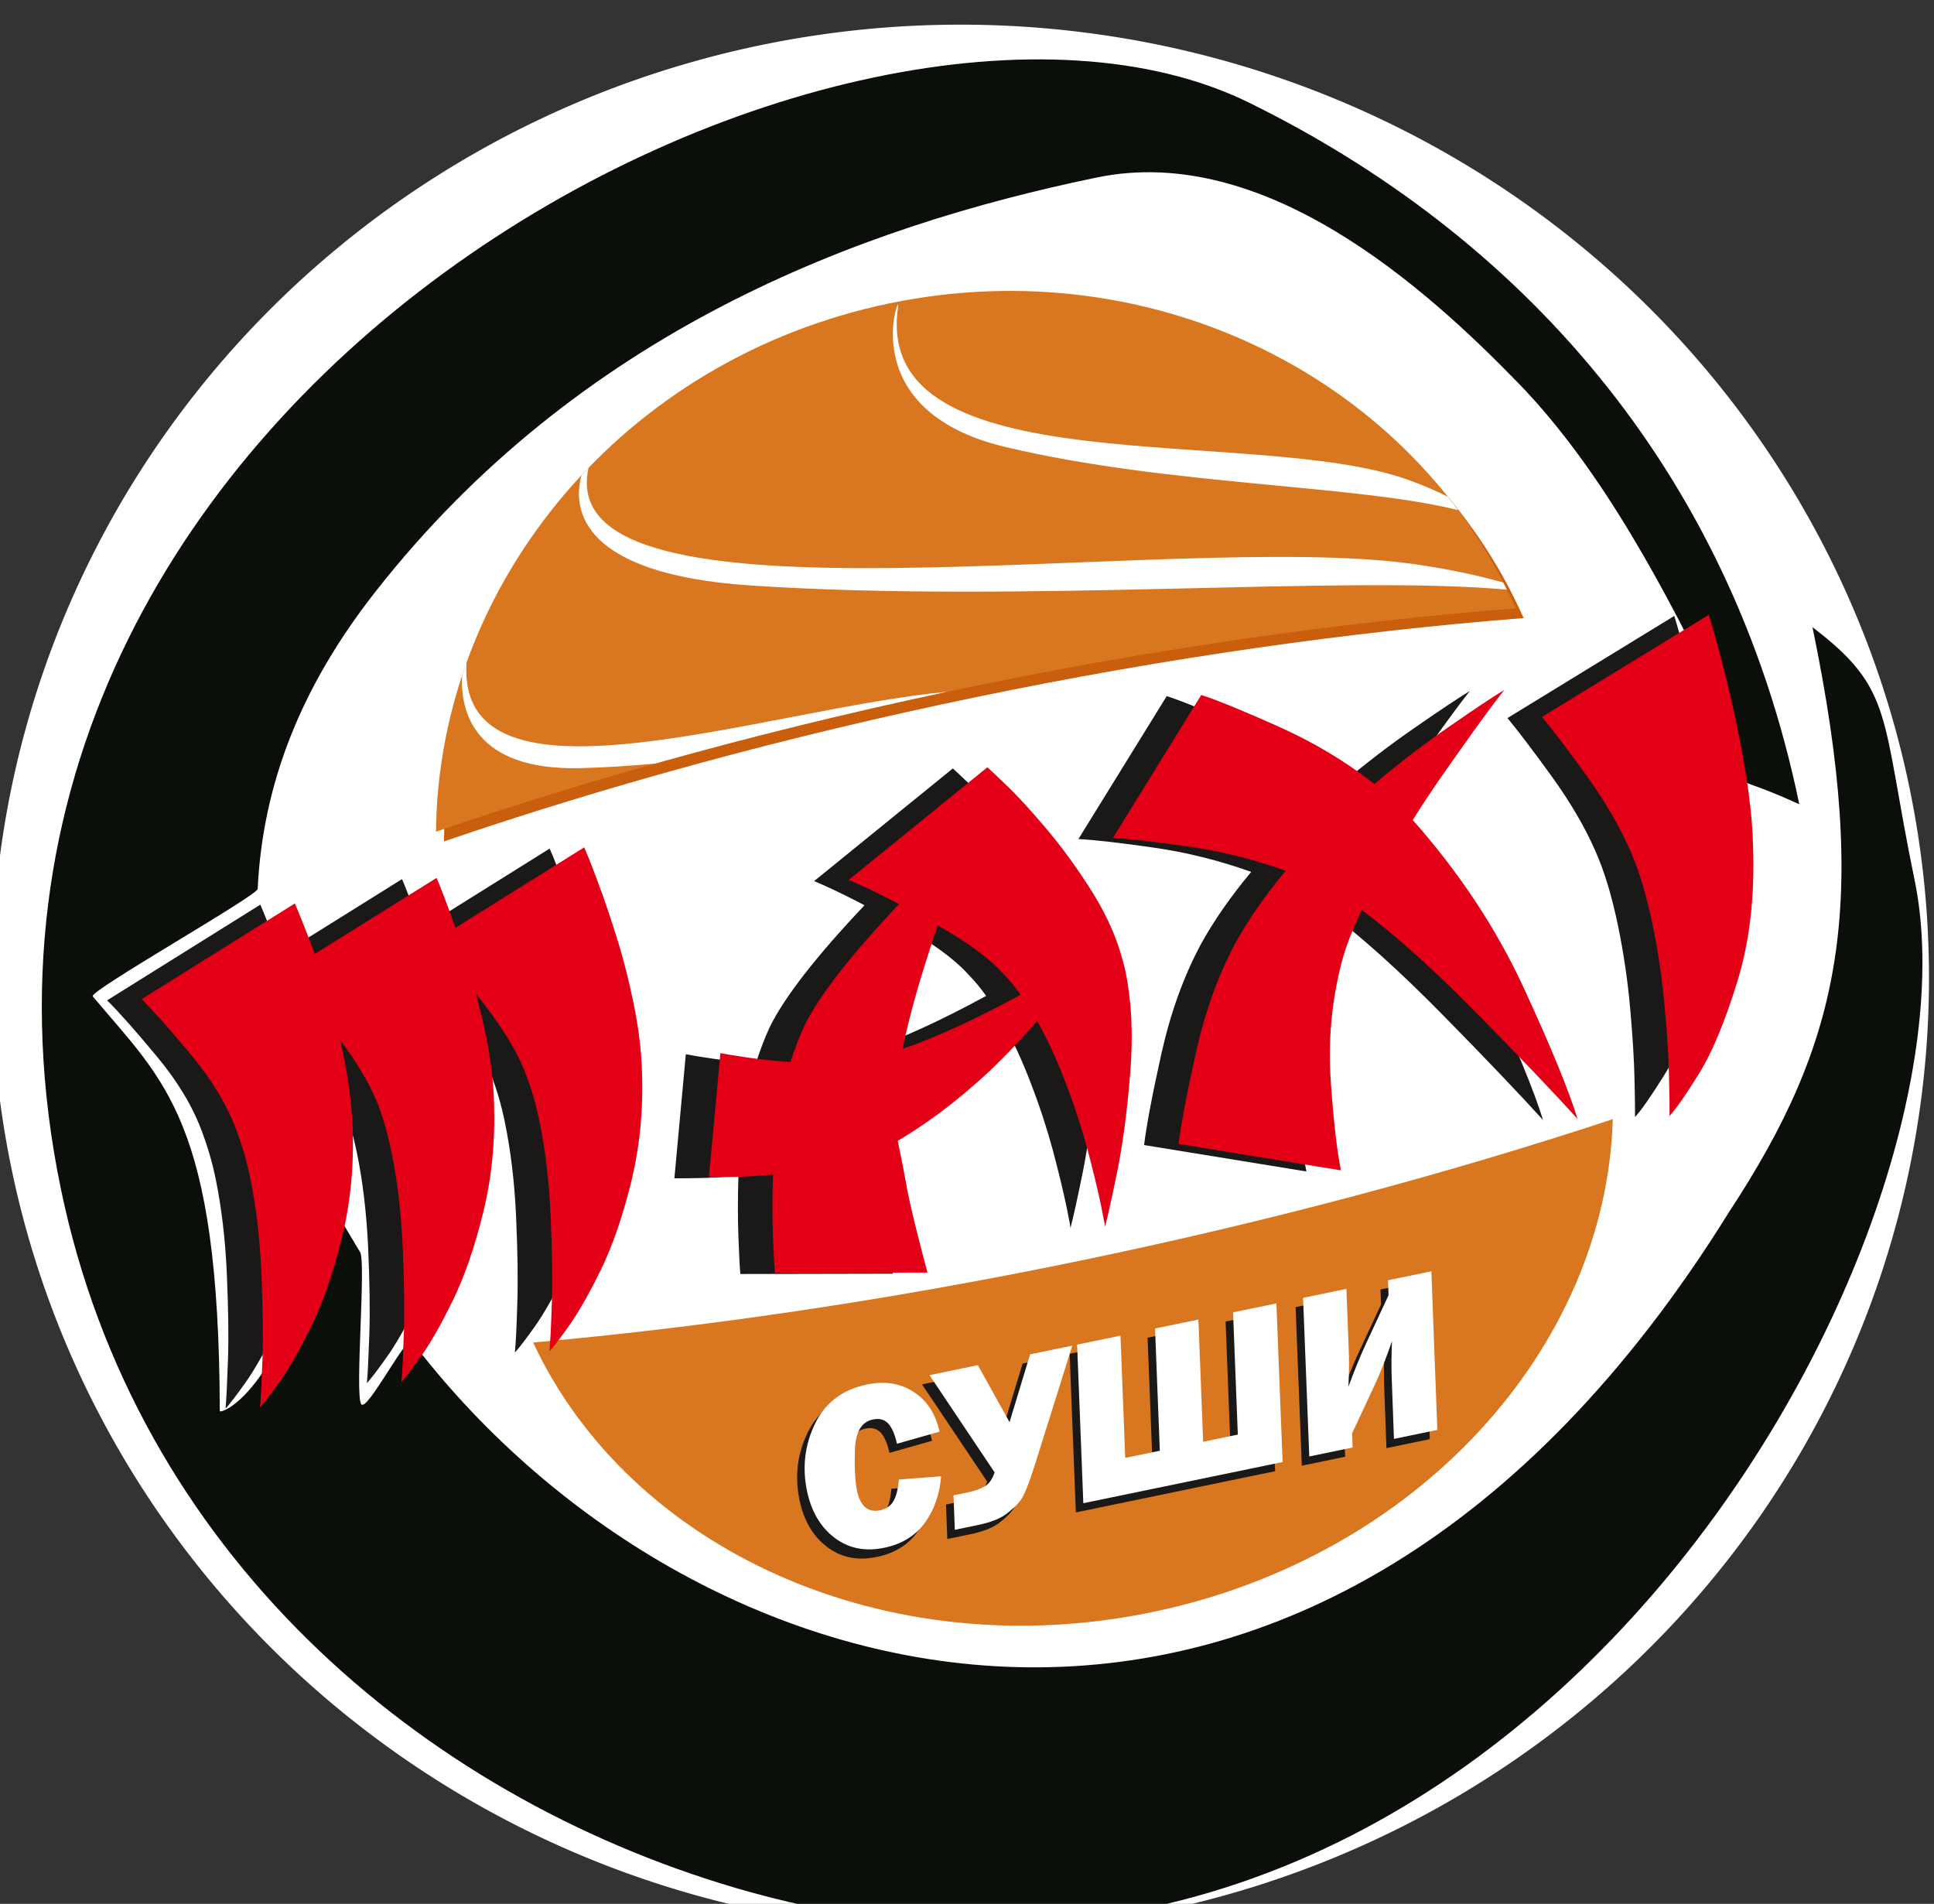 <?xml version="1.0" encoding="UTF-8" standalone="no"?>
<!-- Created with Inkscape (http://www.inkscape.org/) -->

<svg
   xmlns:dc="http://purl.org/dc/elements/1.1/"
   xmlns:cc="http://creativecommons.org/ns#"
   xmlns:rdf="http://www.w3.org/1999/02/22-rdf-syntax-ns#"
   xmlns:svg="http://www.w3.org/2000/svg"
   xmlns="http://www.w3.org/2000/svg"
   xmlns:sodipodi="http://sodipodi.sourceforge.net/DTD/sodipodi-0.dtd"
   xmlns:inkscape="http://www.inkscape.org/namespaces/inkscape"
   width="24.443mm"
   height="24.06mm"
   viewBox="0 0 24.443 24.06"
   version="1.1"
   id="svg8"
   inkscape:version="0.92.1 r15371"
   sodipodi:docname="drawing.svg">
  <rect x="0" y="0" width="24.443" height="24.06" fill="#333333" stroke="none"/>
  <defs
     id="defs2" />
  <sodipodi:namedview
     id="base"
     pagecolor="#ffffff"
     bordercolor="#666666"
     borderopacity="1.0"
     inkscape:pageopacity="0.0"
     inkscape:pageshadow="2"
     inkscape:zoom="2.02"
     inkscape:cx="170.88091"
     inkscape:cy="-16.119761"
     inkscape:document-units="mm"
     inkscape:current-layer="g3790"
     showgrid="false"
     inkscape:window-width="1841"
     inkscape:window-height="1057"
     inkscape:window-x="-8"
     inkscape:window-y="-8"
     inkscape:window-maximized="1"
     fit-margin-top="0"
     fit-margin-left="0"
     fit-margin-right="0"
     fit-margin-bottom="0" />
  <g
     inkscape:label="Layer 1"
     inkscape:groupmode="layer"
     id="layer1"
     transform="translate(-2.935013e-7,-272.94)">
    <g
       id="g3790"
       transform="matrix(0.265,0,0,0.265,64.638,74.893)">
      <path
         inkscape:connector-curvature="0"
         id="path3716"
         style="fill:#ffffff;fill-rule:evenodd"
         d="m -198.109,748.523 a 46.191,45.468 0 0 1 46.191,45.468 46.191,45.468 0 1 1 -46.191,-45.468 z"
         inkscape:export-xdpi="96"
         inkscape:export-ydpi="96" />
      <path
         inkscape:connector-curvature="0"
         id="path3718"
         style="fill:#c95e0c;fill-rule:evenodd"
         d="m -201.107,762.277 c 12.692,-2.625 25.047,3.713 29.856,14.545 -8.224,0.647 -17.013,1.887 -26.07,3.761 -9.057,1.873 -17.616,4.221 -25.422,6.89 0.117,-11.852 8.944,-22.571 21.636,-25.196 z"
         inkscape:export-xdpi="96"
         inkscape:export-ydpi="96" />
      <path
         inkscape:connector-curvature="0"
         id="path3720"
         style="fill:#d97721;fill-rule:evenodd"
         d="m -201.487,761.812 c 12.692,-2.625 25.047,3.712 29.856,14.545 -8.224,0.647 -17.012,1.887 -26.07,3.761 -9.057,1.873 -17.616,4.221 -25.422,6.89 0.117,-11.852 8.944,-22.571 21.636,-25.196 z"
         inkscape:export-xdpi="96"
         inkscape:export-ydpi="96" />
      <path
         inkscape:connector-curvature="0"
         id="path3722"
         style="fill:#ffffff;fill-rule:evenodd"
         d="m -201.08,761.952 c 0.123,-0.8 -2.189,4.973 5.104,6.709 7.774,1.85 16.694,1.786 21.601,3.013 -0.162,-0.217 -0.328,-0.43 -0.496,-0.641 -0.547,-0.272 -1.208,-0.565 -1.954,-0.827 -7.419,-2.609 -25.584,0.419 -24.255,-8.254 z"
         inkscape:export-xdpi="96"
         inkscape:export-ydpi="96" />
      <path
         inkscape:connector-curvature="0"
         id="path3724"
         style="fill:#ffffff;fill-rule:evenodd"
         d="m -216.185,770.013 c -0.451,1.637 -0.029,4.717 8.069,5.255 12.987,0.862 28.251,-0.512 36.066,0.198 -0.056,-0.114 -0.114,-0.227 -0.172,-0.34 -1.009,-0.283 -2.495,-0.633 -4.307,-0.885 -11.693,-1.632 -41.164,3.675 -39.318,-4.583 -0.114,0.118 -0.226,0.237 -0.338,0.356 z"
         inkscape:export-xdpi="96"
         inkscape:export-ydpi="96" />
      <path
         inkscape:connector-curvature="0"
         id="path3726"
         style="fill:#ffffff;fill-rule:evenodd"
         d="m -221.877,779.561 c -0.095,1.739 0.596,4.542 5.631,4.417 1.169,-0.029 2.363,-0.105 3.566,-0.215 4.474,-1.259 9.131,-2.409 13.932,-3.425 -8.669,0.799 -23.406,6.181 -22.918,-1.39 -0.073,0.203 -0.143,0.408 -0.211,0.613 z"
         inkscape:export-xdpi="96"
         inkscape:export-ydpi="96" />
      <path
         inkscape:connector-curvature="0"
         id="path3728"
         style="fill:#d97721;fill-rule:evenodd"
         d="m -188.984,824.23 c 12.692,-2.625 21.668,-12.621 21.985,-23.511 -7.824,2.583 -16.393,4.884 -25.45,6.758 -9.057,1.873 -17.836,3.161 -26.042,3.893 4.611,9.871 16.816,15.486 29.508,12.86 z"
         inkscape:export-xdpi="96"
         inkscape:export-ydpi="96" />
      <path
         inkscape:connector-curvature="0"
         id="path3730"
         style="fill:#0a0f09;fill-rule:evenodd"
         d="m -241.015,804.037 c 3.576,17.291 17.071,28.903 32.21,33.351 36.601,10.751 59.838,-30.488 56.2,-48.075 -1.625,-7.855 -0.94,-9.061 -4.87,-12.057 2.756,13.322 1.375,19.745 -3.98,27.892 -19.597,31.573 -48.659,24.079 -62.376,6.736 -0.057,-0.071 0.274,0.479 -0.382,-0.613 -0.246,-0.409 -2.212,3.479 -2.48,3.033 -0.304,-0.508 0.239,-6.759 -0.047,-7.239 -0.762,-1.277 -1.378,-2.309 -1.378,-2.309 -2.474,9.295 -5.316,10.019 -5.316,9.883 -0.038,-13.874 -2.649,-15.709 -6.059,-19.776 -0.207,-0.246 7.849,-4.8 7.865,-5.124 0.243,-5.029 2.073,-9.647 5.591,-14.141 9.722,-12.417 23.023,-17.427 34.434,-19.787 7.974,-1.649 15.64,5.207 20.115,9.822 3.998,4.122 7.048,9.929 9.64,15.281 2.575,5.319 -0.905,2.663 3.744,4.786 -3.339,-16.142 -13.467,-27.173 -26.237,-33.455 -18.897,-9.298 -64.567,13.635 -56.674,51.791 z"
         inkscape:export-xdpi="96"
         inkscape:export-ydpi="96" />
      <path
         inkscape:connector-curvature="0"
         id="path3732"
         style="fill:#1b1918;fill-rule:evenodd"
         d="m -196.886,794.84 c -0.248,-0.358 -0.547,-0.715 -0.894,-1.071 -0.638,-0.696 -1.659,-1.442 -3.06,-2.234 -0.825,2.424 -1.381,4.384 -1.674,5.885 1.633,-0.562 3.509,-1.424 5.628,-2.58 z m -5.863,6.966 c 0.109,0.526 0.199,0.961 0.266,1.311 0.067,0.35 0.138,0.739 0.215,1.162 0.13,0.626 0.298,1.344 0.505,2.154 0.207,0.81 0.351,1.358 0.432,1.655 l -7.276,0.015 c -0.033,-0.352 -0.063,-0.954 -0.094,-1.805 -0.032,-0.851 -0.031,-1.813 0.002,-2.882 -0.675,0.065 -1.301,0.1 -1.866,0.112 -0.567,0.007 -0.964,0.015 -1.189,0.012 l 0.546,-5.916 c 0.24,0.05 0.678,0.119 1.31,0.213 0.637,0.093 1.31,0.163 2.032,0.208 0.219,-0.678 0.444,-1.253 0.665,-1.728 0.706,-1.432 2.211,-3.364 4.514,-5.799 -0.527,-0.28 -1.016,-0.523 -1.463,-0.734 -0.447,-0.207 -0.759,-0.346 -0.939,-0.419 l 6.616,-5.372 c 0.202,0.182 0.531,0.493 0.979,0.924 0.448,0.431 1.034,1.067 1.745,1.902 0.716,0.835 1.415,1.781 2.097,2.837 0.688,1.059 1.19,2.092 1.506,3.109 0.123,0.403 0.207,0.71 0.251,0.925 0.304,1.468 0.382,3.102 0.232,4.903 -0.145,1.805 -0.351,3.343 -0.606,4.617 -0.26,1.275 -0.456,2.183 -0.6,2.716 0.019,-0.004 -0.038,-0.331 -0.174,-0.986 -0.166,-0.803 -0.39,-1.714 -0.66,-2.735 -0.275,-1.015 -0.619,-2.076 -1.04,-3.17 -0.416,-1.095 -0.869,-2.079 -1.356,-2.94 -0.519,0.601 -1.114,1.243 -1.784,1.91 -0.669,0.672 -1.424,1.337 -2.258,2.002 -0.84,0.662 -1.707,1.265 -2.609,1.801 z m 34.91,-13.896 c -0.485,-1.116 -1.177,-2.294 -2.073,-3.54 -0.9,-1.244 -1.606,-2.171 -2.11,-2.779 l 7.956,-4.871 c 0.056,0.173 0.164,0.549 0.327,1.124 0.163,0.575 0.333,1.227 0.515,1.958 0.181,0.73 0.348,1.468 0.501,2.204 0.479,2.314 0.737,4.24 0.77,5.769 0.081,2.416 -0.17,4.577 -0.765,6.474 -0.589,1.901 -1.192,3.348 -1.813,4.348 -0.621,1.001 -1.09,1.671 -1.407,2.021 0.003,-0.35 -0.004,-0.962 -0.025,-1.83 -0.019,-0.864 -0.084,-1.972 -0.204,-3.323 -0.119,-1.346 -0.312,-2.667 -0.579,-3.954 -0.3,-1.448 -0.663,-2.65 -1.094,-3.602 z"
         inkscape:export-xdpi="96"
         inkscape:export-ydpi="96" />
      <path
         inkscape:connector-curvature="0"
         id="path3734"
         style="fill:#1b1918;fill-rule:evenodd"
         d="m -184.245,788.927 c -1.535,-0.55 -3.101,-0.939 -4.703,-1.166 -1.602,-0.227 -2.782,-0.362 -3.537,-0.4 l 4.213,-6.819 c 0.819,0.27 2.051,0.777 3.704,1.517 1.654,0.74 3.172,1.647 4.553,2.728 1.219,-1.025 2.432,-1.954 3.646,-2.788 1.208,-0.838 2.063,-1.404 2.555,-1.7 -0.09,0.118 -0.241,0.304 -0.437,0.564 -0.2,0.261 -0.503,0.677 -0.915,1.241 -0.406,0.568 -0.9,1.263 -1.482,2.091 -0.578,0.823 -1.091,1.596 -1.536,2.312 2.211,2.494 3.966,5.147 5.271,7.958 1.299,2.812 2.163,4.912 2.588,6.295 -1.053,-1.163 -2.628,-2.821 -4.73,-4.959 -2.103,-2.143 -3.958,-3.808 -5.556,-4.998 -0.445,0.909 -0.767,1.739 -0.962,2.482 -0.483,1.86 -0.654,3.755 -0.522,5.672 0.133,1.922 0.296,3.339 0.486,4.256 l -7.743,-1.26 c 0.121,-0.982 0.398,-2.44 0.83,-4.374 0.432,-1.934 1.056,-3.668 1.88,-5.205 0.616,-1.119 1.415,-2.267 2.398,-3.447 z"
         inkscape:export-xdpi="96"
         inkscape:export-ydpi="96" />
      <path
         inkscape:connector-curvature="0"
         id="path3736"
         style="fill:#1b1918;fill-rule:evenodd"
         d="m -222.858,794.802 c 0.204,0.795 0.352,1.413 0.443,1.853 0.247,1.195 0.384,2.313 0.414,3.349 0.061,1.837 -0.115,3.588 -0.524,5.249 -0.413,1.666 -0.897,3.062 -1.456,4.194 -0.558,1.137 -1.055,2.008 -1.488,2.616 -0.436,0.614 -0.75,1.028 -0.949,1.243 0.04,-0.457 0.079,-1.233 0.116,-2.332 0.037,-1.099 0.016,-2.476 -0.057,-4.131 -0.078,-1.654 -0.256,-3.168 -0.54,-4.54 -0.162,-0.784 -0.37,-1.524 -0.634,-2.222 -0.383,-0.963 -0.984,-1.985 -1.802,-3.072 l 0.179,0.866 c 0.229,1.104 0.364,2.218 0.414,3.349 0.061,1.837 -0.115,3.588 -0.525,5.248 -0.413,1.666 -0.897,3.062 -1.455,4.195 -0.559,1.133 -1.056,2.003 -1.488,2.616 -0.437,0.609 -0.75,1.023 -0.95,1.239 0.04,-0.457 0.079,-1.233 0.116,-2.332 0.038,-1.095 0.017,-2.471 -0.056,-4.126 -0.073,-1.655 -0.256,-3.167 -0.54,-4.54 -0.149,-0.722 -0.363,-1.465 -0.651,-2.233 -0.44,-1.185 -1.155,-2.378 -2.156,-3.577 -0.996,-1.2 -1.783,-2.089 -2.361,-2.662 l 7.307,-4.563 c 0.073,0.159 0.187,0.445 0.35,0.85 0.163,0.405 0.36,0.923 0.601,1.556 l 5.806,-3.624 c 0.071,0.15 0.194,0.458 0.37,0.921 0.181,0.466 0.357,0.953 0.531,1.461 l 6.141,-3.838 c 0.071,0.15 0.185,0.435 0.351,0.855 0.167,0.419 0.364,0.962 0.6,1.621 0.232,0.665 0.474,1.403 0.723,2.218 0.244,0.817 0.469,1.713 0.672,2.693 0.247,1.195 0.384,2.314 0.414,3.349 0.061,1.837 -0.116,3.584 -0.525,5.248 -0.414,1.661 -0.898,3.057 -1.456,4.195 -0.558,1.132 -1.056,2.003 -1.488,2.616 -0.433,0.608 -0.75,1.022 -0.95,1.238 0.045,-0.458 0.084,-1.234 0.116,-2.333 0.037,-1.099 0.016,-2.476 -0.057,-4.131 -0.073,-1.655 -0.256,-3.168 -0.541,-4.544 -0.168,-0.813 -0.381,-1.552 -0.648,-2.214 -0.384,-1.062 -1.171,-2.335 -2.366,-3.823 z"
         inkscape:export-xdpi="96"
         inkscape:export-ydpi="96" />
      <path
         inkscape:connector-curvature="0"
         id="path3738"
         style="fill:#e30016;fill-rule:evenodd"
         d="m -195.239,794.785 c -0.248,-0.357 -0.546,-0.715 -0.894,-1.071 -0.638,-0.696 -1.659,-1.441 -3.06,-2.234 -0.825,2.424 -1.381,4.384 -1.674,5.885 1.633,-0.562 3.509,-1.424 5.628,-2.58 z m -5.863,6.966 c 0.109,0.526 0.199,0.961 0.266,1.311 0.067,0.35 0.138,0.739 0.215,1.162 0.13,0.626 0.298,1.344 0.506,2.154 0.207,0.81 0.351,1.358 0.432,1.656 l -7.276,0.014 c -0.033,-0.352 -0.063,-0.954 -0.094,-1.805 -0.032,-0.851 -0.031,-1.813 0.002,-2.882 -0.674,0.065 -1.301,0.1 -1.866,0.112 -0.567,0.007 -0.964,0.015 -1.189,0.012 l 0.546,-5.916 c 0.24,0.05 0.678,0.119 1.31,0.213 0.637,0.092 1.31,0.163 2.032,0.208 0.219,-0.678 0.444,-1.253 0.664,-1.728 0.706,-1.432 2.211,-3.364 4.514,-5.799 -0.526,-0.28 -1.015,-0.523 -1.463,-0.734 -0.446,-0.207 -0.759,-0.346 -0.939,-0.419 l 6.616,-5.372 c 0.202,0.182 0.531,0.493 0.979,0.924 0.448,0.431 1.034,1.067 1.745,1.903 0.716,0.834 1.415,1.781 2.098,2.837 0.688,1.059 1.19,2.092 1.505,3.109 0.123,0.403 0.207,0.71 0.251,0.925 0.304,1.468 0.382,3.102 0.232,4.903 -0.145,1.805 -0.35,3.343 -0.605,4.617 -0.26,1.275 -0.456,2.183 -0.6,2.716 0.019,-0.004 -0.038,-0.331 -0.174,-0.986 -0.166,-0.803 -0.39,-1.714 -0.661,-2.735 -0.275,-1.015 -0.619,-2.076 -1.04,-3.17 -0.416,-1.095 -0.869,-2.079 -1.356,-2.94 -0.519,0.601 -1.114,1.243 -1.784,1.909 -0.669,0.672 -1.423,1.337 -2.258,2.003 -0.84,0.662 -1.707,1.265 -2.609,1.801 z m 34.91,-13.896 c -0.485,-1.116 -1.177,-2.294 -2.073,-3.54 -0.9,-1.244 -1.605,-2.171 -2.11,-2.779 l 7.956,-4.871 c 0.056,0.173 0.164,0.55 0.327,1.124 0.164,0.574 0.334,1.227 0.515,1.958 0.181,0.73 0.348,1.468 0.501,2.205 0.479,2.314 0.737,4.239 0.769,5.768 0.081,2.416 -0.17,4.577 -0.764,6.475 -0.589,1.901 -1.192,3.348 -1.813,4.348 -0.62,1.001 -1.09,1.671 -1.407,2.021 0.003,-0.35 -0.004,-0.961 -0.024,-1.83 -0.019,-0.864 -0.084,-1.972 -0.204,-3.323 -0.119,-1.347 -0.312,-2.668 -0.578,-3.954 -0.3,-1.448 -0.663,-2.65 -1.094,-3.602 z"
         inkscape:export-xdpi="96"
         inkscape:export-ydpi="96" />
      <path
         inkscape:connector-curvature="0"
         id="path3740"
         style="fill:#e30016;fill-rule:evenodd"
         d="m -182.597,788.873 c -1.534,-0.55 -3.101,-0.939 -4.703,-1.166 -1.603,-0.227 -2.782,-0.362 -3.538,-0.4 l 4.213,-6.819 c 0.819,0.27 2.05,0.777 3.704,1.517 1.654,0.74 3.172,1.647 4.552,2.728 1.219,-1.025 2.432,-1.954 3.646,-2.788 1.208,-0.838 2.063,-1.404 2.555,-1.7 -0.09,0.118 -0.241,0.304 -0.437,0.564 -0.2,0.261 -0.503,0.678 -0.915,1.241 -0.406,0.568 -0.9,1.263 -1.482,2.091 -0.578,0.823 -1.091,1.597 -1.536,2.312 2.211,2.494 3.966,5.147 5.271,7.958 1.299,2.812 2.162,4.912 2.588,6.295 -1.053,-1.163 -2.627,-2.821 -4.73,-4.959 -2.103,-2.142 -3.958,-3.808 -5.556,-4.998 -0.445,0.909 -0.767,1.739 -0.962,2.482 -0.483,1.86 -0.654,3.755 -0.522,5.672 0.133,1.922 0.297,3.339 0.487,4.256 l -7.744,-1.26 c 0.121,-0.982 0.398,-2.44 0.83,-4.375 0.432,-1.934 1.056,-3.668 1.88,-5.205 0.616,-1.119 1.416,-2.267 2.398,-3.447 z"
         inkscape:export-xdpi="96"
         inkscape:export-ydpi="96" />
      <path
         inkscape:connector-curvature="0"
         id="path3742"
         style="fill:#1b1918;fill-rule:evenodd"
         d="m -201.404,818.343 2.014,-0.154 c -0.063,0.846 -0.319,1.583 -0.769,2.207 -0.448,0.625 -1.095,1.025 -1.941,1.2 -0.917,0.19 -1.71,0.03 -2.378,-0.482 -0.67,-0.511 -1.106,-1.256 -1.308,-2.232 -0.233,-1.127 -0.105,-2.196 0.382,-3.202 0.487,-1.006 1.315,-1.631 2.482,-1.872 0.85,-0.176 1.59,-0.058 2.224,0.353 0.634,0.412 1.045,1.043 1.233,1.896 l -2.03,0.576 c -0.101,-0.448 -0.239,-0.768 -0.415,-0.962 -0.177,-0.194 -0.421,-0.26 -0.734,-0.195 -0.539,0.111 -0.823,0.59 -0.855,1.433 -0.03,0.842 0.002,1.493 0.097,1.954 0.155,0.749 0.521,1.064 1.101,0.944 0.287,-0.059 0.497,-0.204 0.635,-0.432 0.136,-0.228 0.223,-0.572 0.261,-1.033 z m 4.565,-0.344 -3.104,-4.634 2.306,-0.477 1.511,2.719 0.979,-3.234 2.012,-0.416 -1.796,5.724 c -0.283,0.889 -0.509,1.445 -0.682,1.669 -0.173,0.223 -0.407,0.443 -0.701,0.657 -0.294,0.215 -0.745,0.387 -1.355,0.513 l -1.069,0.221 -0.062,-1.645 0.696,-0.144 c 0.324,-0.067 0.59,-0.162 0.795,-0.284 0.207,-0.123 0.363,-0.346 0.469,-0.669 z m 4.232,1.474 -0.296,-7.565 2.069,-0.428 0.226,5.83 1.65,-0.341 -0.228,-5.829 2.068,-0.428 0.226,5.83 1.654,-0.342 -0.227,-5.83 2.067,-0.428 0.296,7.565 z m 12.818,-3.329 0.025,0.673 -2.067,0.428 -0.296,-7.565 2.068,-0.428 0.111,2.949 c 0.021,0.449 0.015,1.022 -0.017,1.716 0.29,-0.784 0.567,-1.462 0.831,-2.035 l 1.083,-2.328 -0.027,-0.713 2.068,-0.428 0.285,7.567 -2.069,0.428 -0.106,-2.899 c -0.02,-0.491 -0.015,-1.077 0.012,-1.756 -0.298,0.854 -0.575,1.552 -0.83,2.094 z"
         inkscape:export-xdpi="96"
         inkscape:export-ydpi="96" />
      <path
         inkscape:connector-curvature="0"
         id="path3744"
         style="fill:#e30016;fill-rule:evenodd"
         d="m -221.21,794.747 c 0.204,0.795 0.352,1.413 0.443,1.853 0.247,1.195 0.384,2.313 0.413,3.349 0.061,1.837 -0.115,3.588 -0.524,5.248 -0.414,1.666 -0.897,3.062 -1.456,4.195 -0.557,1.137 -1.056,2.008 -1.488,2.616 -0.436,0.614 -0.75,1.028 -0.949,1.243 0.04,-0.457 0.079,-1.233 0.116,-2.332 0.037,-1.099 0.016,-2.476 -0.057,-4.131 -0.078,-1.654 -0.256,-3.168 -0.54,-4.54 -0.162,-0.784 -0.37,-1.524 -0.634,-2.222 -0.384,-0.963 -0.984,-1.985 -1.802,-3.072 l 0.179,0.865 c 0.228,1.104 0.364,2.218 0.414,3.349 0.061,1.837 -0.115,3.588 -0.525,5.248 -0.413,1.666 -0.897,3.062 -1.456,4.194 -0.558,1.133 -1.056,2.003 -1.488,2.616 -0.437,0.609 -0.75,1.023 -0.95,1.239 0.04,-0.457 0.079,-1.233 0.116,-2.332 0.038,-1.095 0.017,-2.471 -0.056,-4.126 -0.073,-1.655 -0.256,-3.167 -0.54,-4.54 -0.149,-0.722 -0.363,-1.465 -0.651,-2.233 -0.44,-1.185 -1.155,-2.378 -2.156,-3.577 -0.996,-1.2 -1.783,-2.089 -2.36,-2.662 l 7.307,-4.563 c 0.073,0.16 0.187,0.445 0.35,0.85 0.164,0.405 0.36,0.923 0.601,1.556 l 5.806,-3.624 c 0.071,0.15 0.195,0.458 0.37,0.921 0.181,0.466 0.357,0.953 0.531,1.46 l 6.141,-3.838 c 0.071,0.15 0.185,0.435 0.351,0.855 0.166,0.419 0.363,0.962 0.6,1.621 0.232,0.665 0.474,1.403 0.723,2.219 0.244,0.817 0.469,1.713 0.671,2.693 0.247,1.195 0.384,2.314 0.414,3.349 0.061,1.837 -0.116,3.584 -0.524,5.248 -0.414,1.661 -0.898,3.057 -1.456,4.195 -0.558,1.133 -1.056,2.003 -1.488,2.616 -0.432,0.608 -0.75,1.023 -0.95,1.238 0.045,-0.458 0.084,-1.234 0.116,-2.332 0.037,-1.099 0.016,-2.476 -0.057,-4.131 -0.073,-1.655 -0.256,-3.168 -0.541,-4.544 -0.168,-0.813 -0.381,-1.552 -0.647,-2.214 -0.384,-1.062 -1.171,-2.335 -2.366,-3.823 z"
         inkscape:export-xdpi="96"
         inkscape:export-ydpi="96" />
      <path
         inkscape:connector-curvature="0"
         id="path3746"
         style="fill:#ffffff;fill-rule:evenodd"
         d="m -201.047,817.904 2.014,-0.154 c -0.063,0.846 -0.319,1.583 -0.769,2.208 -0.448,0.624 -1.095,1.025 -1.941,1.2 -0.917,0.19 -1.711,0.03 -2.378,-0.482 -0.67,-0.511 -1.106,-1.256 -1.308,-2.231 -0.233,-1.127 -0.106,-2.196 0.382,-3.202 0.487,-1.006 1.315,-1.631 2.482,-1.872 0.85,-0.176 1.59,-0.058 2.224,0.354 0.634,0.412 1.045,1.043 1.233,1.896 l -2.03,0.576 c -0.1,-0.448 -0.239,-0.768 -0.415,-0.962 -0.177,-0.194 -0.421,-0.26 -0.734,-0.195 -0.539,0.112 -0.823,0.589 -0.855,1.433 -0.029,0.843 0.002,1.494 0.097,1.954 0.155,0.749 0.521,1.064 1.101,0.944 0.287,-0.059 0.497,-0.204 0.635,-0.432 0.136,-0.228 0.223,-0.572 0.261,-1.034 z m 4.565,-0.344 -3.104,-4.634 2.306,-0.477 1.511,2.719 0.98,-3.234 2.012,-0.416 -1.796,5.724 c -0.283,0.889 -0.509,1.445 -0.682,1.669 -0.173,0.223 -0.407,0.443 -0.7,0.657 -0.295,0.215 -0.745,0.387 -1.355,0.513 l -1.069,0.221 -0.062,-1.645 0.696,-0.144 c 0.324,-0.067 0.59,-0.162 0.795,-0.284 0.207,-0.123 0.363,-0.346 0.469,-0.669 z m 4.232,1.474 -0.296,-7.564 2.068,-0.428 0.226,5.83 1.65,-0.341 -0.228,-5.829 2.068,-0.428 0.226,5.83 1.654,-0.342 -0.227,-5.83 2.067,-0.427 0.296,7.565 z m 12.818,-3.33 0.025,0.673 -2.067,0.427 -0.296,-7.565 2.068,-0.428 0.111,2.95 c 0.021,0.449 0.015,1.022 -0.016,1.716 0.289,-0.784 0.566,-1.462 0.831,-2.036 l 1.083,-2.328 -0.027,-0.713 2.069,-0.428 0.284,7.567 -2.069,0.428 -0.106,-2.899 c -0.02,-0.491 -0.015,-1.077 0.012,-1.756 -0.298,0.854 -0.575,1.552 -0.83,2.094 z"
         inkscape:export-xdpi="96"
         inkscape:export-ydpi="96" />
    </g>
  </g>
</svg>
